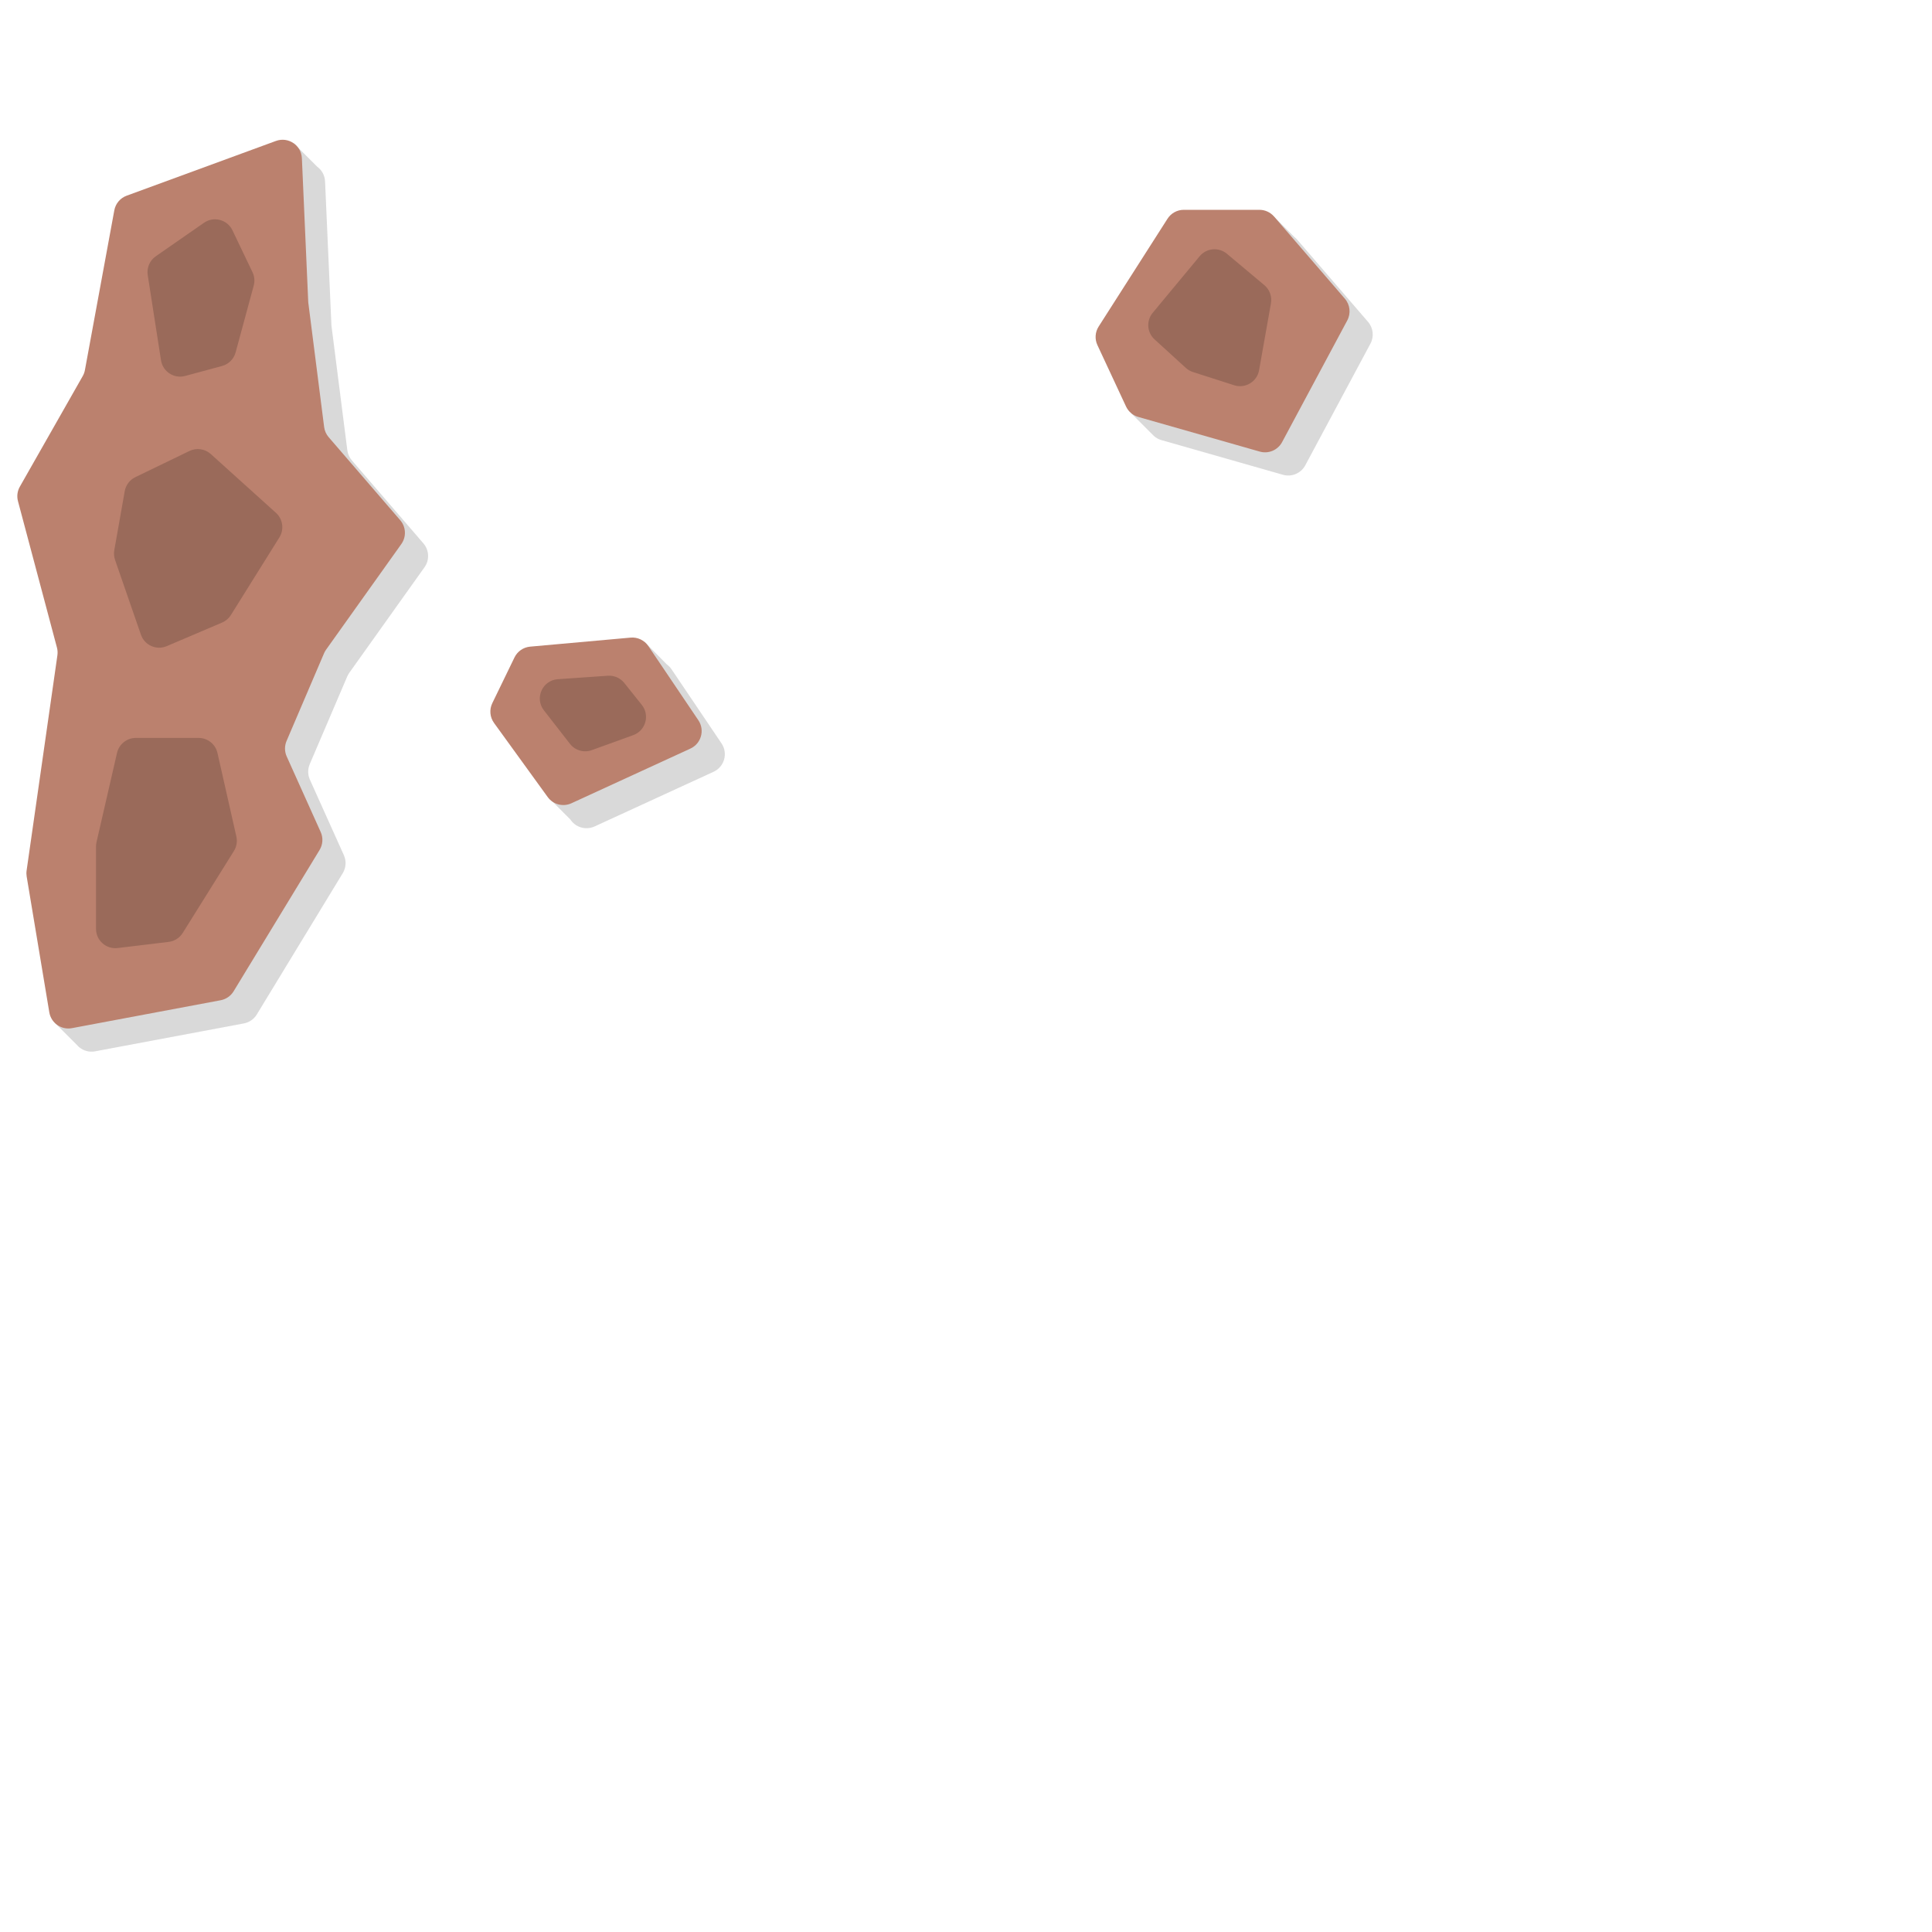 <svg width="10000" height="10000" viewBox="0 0 10000 10000" fill="none" xmlns="http://www.w3.org/2000/svg">
<path fill-rule="evenodd" clip-rule="evenodd" d="M2951.8 4241.3L2855 4144.5L2866.94 4124.12L2677.1 3861.97C2655.49 3832.12 2652.04 3792.81 2668.12 3759.66L2782.96 3522.95C2798.28 3491.38 2829.03 3470.14 2863.98 3467L3273.41 3430.21L3336.5 3322.5L3451.32 3438.81C3460.71 3445.59 3468.99 3454.05 3475.68 3463.96L3734.65 3847.88C3769.15 3899.03 3749.57 3968.91 3693.51 3994.67L3077.6 4277.72C3046.21 4292.14 3010.61 4289.06 2982.73 4271.6L2982.5 4272L2980.97 4270.47C2971.04 4263.96 2962.15 4255.59 2954.85 4245.51L2951.8 4241.3Z" fill="black" fill-opacity="0.15"/>
<path d="M2743.98 3347L3263.83 3300.29C3300.12 3297.03 3335.31 3313.76 3355.68 3343.96L3614.65 3727.88C3649.15 3779.03 3629.57 3848.91 3573.51 3874.67L2957.6 4157.72C2914.24 4177.64 2862.84 4164.16 2834.85 4125.51L2557.1 3741.97C2535.49 3712.12 2532.04 3672.81 2548.12 3639.66L2662.96 3402.95C2678.28 3371.38 2709.03 3350.14 2743.98 3347Z" fill="#BB816E"/>
<path d="M2887.28 3515.54L3146.21 3497.62C3178.96 3495.35 3210.73 3509.3 3231.23 3534.94L3321.93 3648.42C3364.67 3701.9 3342.25 3781.55 3277.89 3804.87L3063.11 3882.72C3022.35 3897.49 2976.71 3884.32 2950.09 3850.09L2815.24 3676.69C2766.1 3613.5 2807.42 3521.07 2887.28 3515.54Z" fill="#9A6A5A"/>
<path fill-rule="evenodd" clip-rule="evenodd" d="M5972.93 2256.93L5973 2257L5973 2256.99C5984.02 2266.67 5997.15 2273.91 6011.57 2278.03L6640.48 2457.39C6685.73 2470.3 6733.85 2449.92 6756.06 2408.44L7093.44 1778.59C7112.97 1742.13 7108.04 1697.41 7081.04 1666.08L6714.42 1240.71C6710.06 1235.66 6705.24 1231.09 6700.06 1227.06L6591 1118L6527.71 1206H6247.28C6213.15 1206 6181.38 1223.41 6163.01 1252.17L5806.57 1810.18C5788.15 1839.01 5785.75 1875.25 5800.21 1906.26L5888.25 2095.15L5856 2140L5963.92 2247.92C5966.73 2251.12 5969.74 2254.12 5972.93 2256.93Z" fill="black" fill-opacity="0.15"/>
<path d="M6127.28 1086H6518.67C6547.77 1086 6575.42 1098.67 6594.42 1120.71L6961.04 1546.08C6988.04 1577.41 6992.97 1622.13 6973.44 1658.59L6636.06 2288.44C6613.85 2329.92 6565.73 2350.3 6520.48 2337.39L5891.57 2158.03C5863.68 2150.07 5840.61 2130.4 5828.36 2104.11L5680.21 1786.26C5665.75 1755.25 5668.15 1719.01 5686.57 1690.18L6043.01 1132.17C6061.38 1103.41 6093.15 1086 6127.28 1086Z" fill="#BB816E"/>
<path d="M5966.45 1619.04L6209.33 1326.34C6244.72 1283.69 6308.04 1277.95 6350.52 1313.55L6544.17 1475.85C6571.6 1498.83 6584.65 1534.72 6578.4 1569.95L6516.99 1916.28C6506.41 1975.92 6445.66 2012.54 6387.99 1994.04L6174.73 1925.65C6161.07 1921.27 6148.51 1914 6137.91 1904.33L5976.05 1756.8C5936.57 1720.82 5932.34 1660.15 5966.45 1619.04Z" fill="#9A6A5A"/>
<path fill-rule="evenodd" clip-rule="evenodd" d="M410.553 5420.8C432.576 5438.8 462.101 5447.35 492.304 5441.68L1262.18 5297.22C1290.07 5291.99 1314.42 5275.15 1329.17 5250.91L1774.13 4519.48C1791.26 4491.33 1793.42 4456.54 1779.9 4426.48L1604 4035.51C1592.53 4010.01 1592.25 3980.87 1603.25 3955.16L1797.26 3501.42C1800.08 3494.83 1803.6 3488.55 1807.76 3482.71L2197.33 2935.97C2224.05 2898.46 2221.7 2847.54 2191.63 2812.65L1821.15 2382.8C1808.33 2367.93 1800.18 2349.62 1797.7 2330.14L1715.5 1684.5L1682.54 939.013C1681.12 906.928 1665.08 879.893 1641.84 862.837L1520.5 741.5L1484.93 872.746L775.593 1132.85C742.38 1145.03 718.072 1173.85 711.671 1208.64L559.561 2035.36C557.535 2046.38 553.674 2056.97 548.139 2066.7L222.74 2638.91C209.769 2661.72 206.283 2688.71 213.033 2714.07L414.755 3471.8C418.216 3484.8 419.018 3498.36 417.113 3511.68L257.693 4626.17C256.24 4636.33 256.359 4646.65 258.045 4656.77L334.711 5116.77L286 5296.5L397.566 5408.07C401.09 5412.22 404.939 5416.06 409.065 5419.56L410.5 5421L410.553 5420.8Z" fill="black" fill-opacity="0.15"/>
<path d="M102.74 2518.91L428.139 1946.7C433.674 1936.97 437.535 1926.38 439.561 1915.36L591.671 1088.64C598.072 1053.85 622.38 1025.03 655.593 1012.85L1428.21 729.543C1491.72 706.254 1559.55 751.431 1562.54 819.013L1595.5 1564.5L1677.7 2210.14C1680.18 2229.62 1688.33 2247.93 1701.15 2262.8L2071.63 2692.65C2101.7 2727.54 2104.05 2778.46 2077.33 2815.97L1687.76 3362.71C1683.6 3368.55 1680.08 3374.83 1677.26 3381.42L1483.25 3835.16C1472.25 3860.87 1472.53 3890.01 1484 3915.51L1659.9 4306.48C1673.42 4336.54 1671.26 4371.33 1654.13 4399.48L1209.17 5130.91C1194.42 5155.15 1170.07 5171.99 1142.18 5177.22L372.304 5321.68C317.24 5332.01 264.433 5295.1 255.222 5239.83L138.045 4536.77C136.359 4526.65 136.239 4516.33 137.692 4506.17L297.113 3391.68C299.018 3378.36 298.216 3364.8 294.755 3351.8L93.033 2594.07C86.283 2568.71 89.769 2541.72 102.74 2518.91Z" fill="#BB816E"/>
<path d="M1446.1 2781.59L1195.16 3183.32C1184.32 3200.69 1168.4 3214.31 1149.57 3222.34L863.153 3344.44C809.82 3367.18 748.391 3339.94 729.433 3285.15L595.493 2898.05C589.923 2881.95 588.558 2864.7 591.525 2847.92L645.594 2542.33C651.187 2510.72 671.615 2483.72 700.512 2469.74L980.427 2334.31C1017.05 2316.59 1060.76 2322.82 1090.96 2350.07L1428.27 2654.36C1464.27 2686.84 1471.78 2740.46 1446.1 2781.59Z" fill="#9A6A5A"/>
<path d="M1203.2 1192.05L1306.98 1409.01C1317.32 1430.62 1319.55 1455.21 1313.28 1478.33L1219.53 1824.08C1210.22 1858.4 1183.39 1885.19 1149.06 1894.46L958.182 1945.95C900.705 1961.46 842.494 1923.62 833.328 1864.8L764.634 1423.96C758.741 1386.14 774.952 1348.28 806.386 1326.44L1055.93 1153.07C1106.55 1117.91 1176.61 1136.45 1203.2 1192.05Z" fill="#9A6A5A"/>
<path d="M1210.7 4404.9L945.85 4828.92C929.82 4854.58 903.033 4871.6 872.992 4875.22L608.956 4907.02C549.417 4914.19 497 4867.7 497 4807.73V4381.34C497 4373.8 497.852 4366.29 499.54 4358.95L605.667 3897.1C616.104 3851.69 656.527 3819.5 703.127 3819.5H1028.09C1074.82 3819.5 1115.32 3851.86 1125.63 3897.44L1223.42 4329.86C1229.24 4355.58 1224.67 4382.54 1210.7 4404.9Z" fill="#9A6A5A"/>
</svg>
